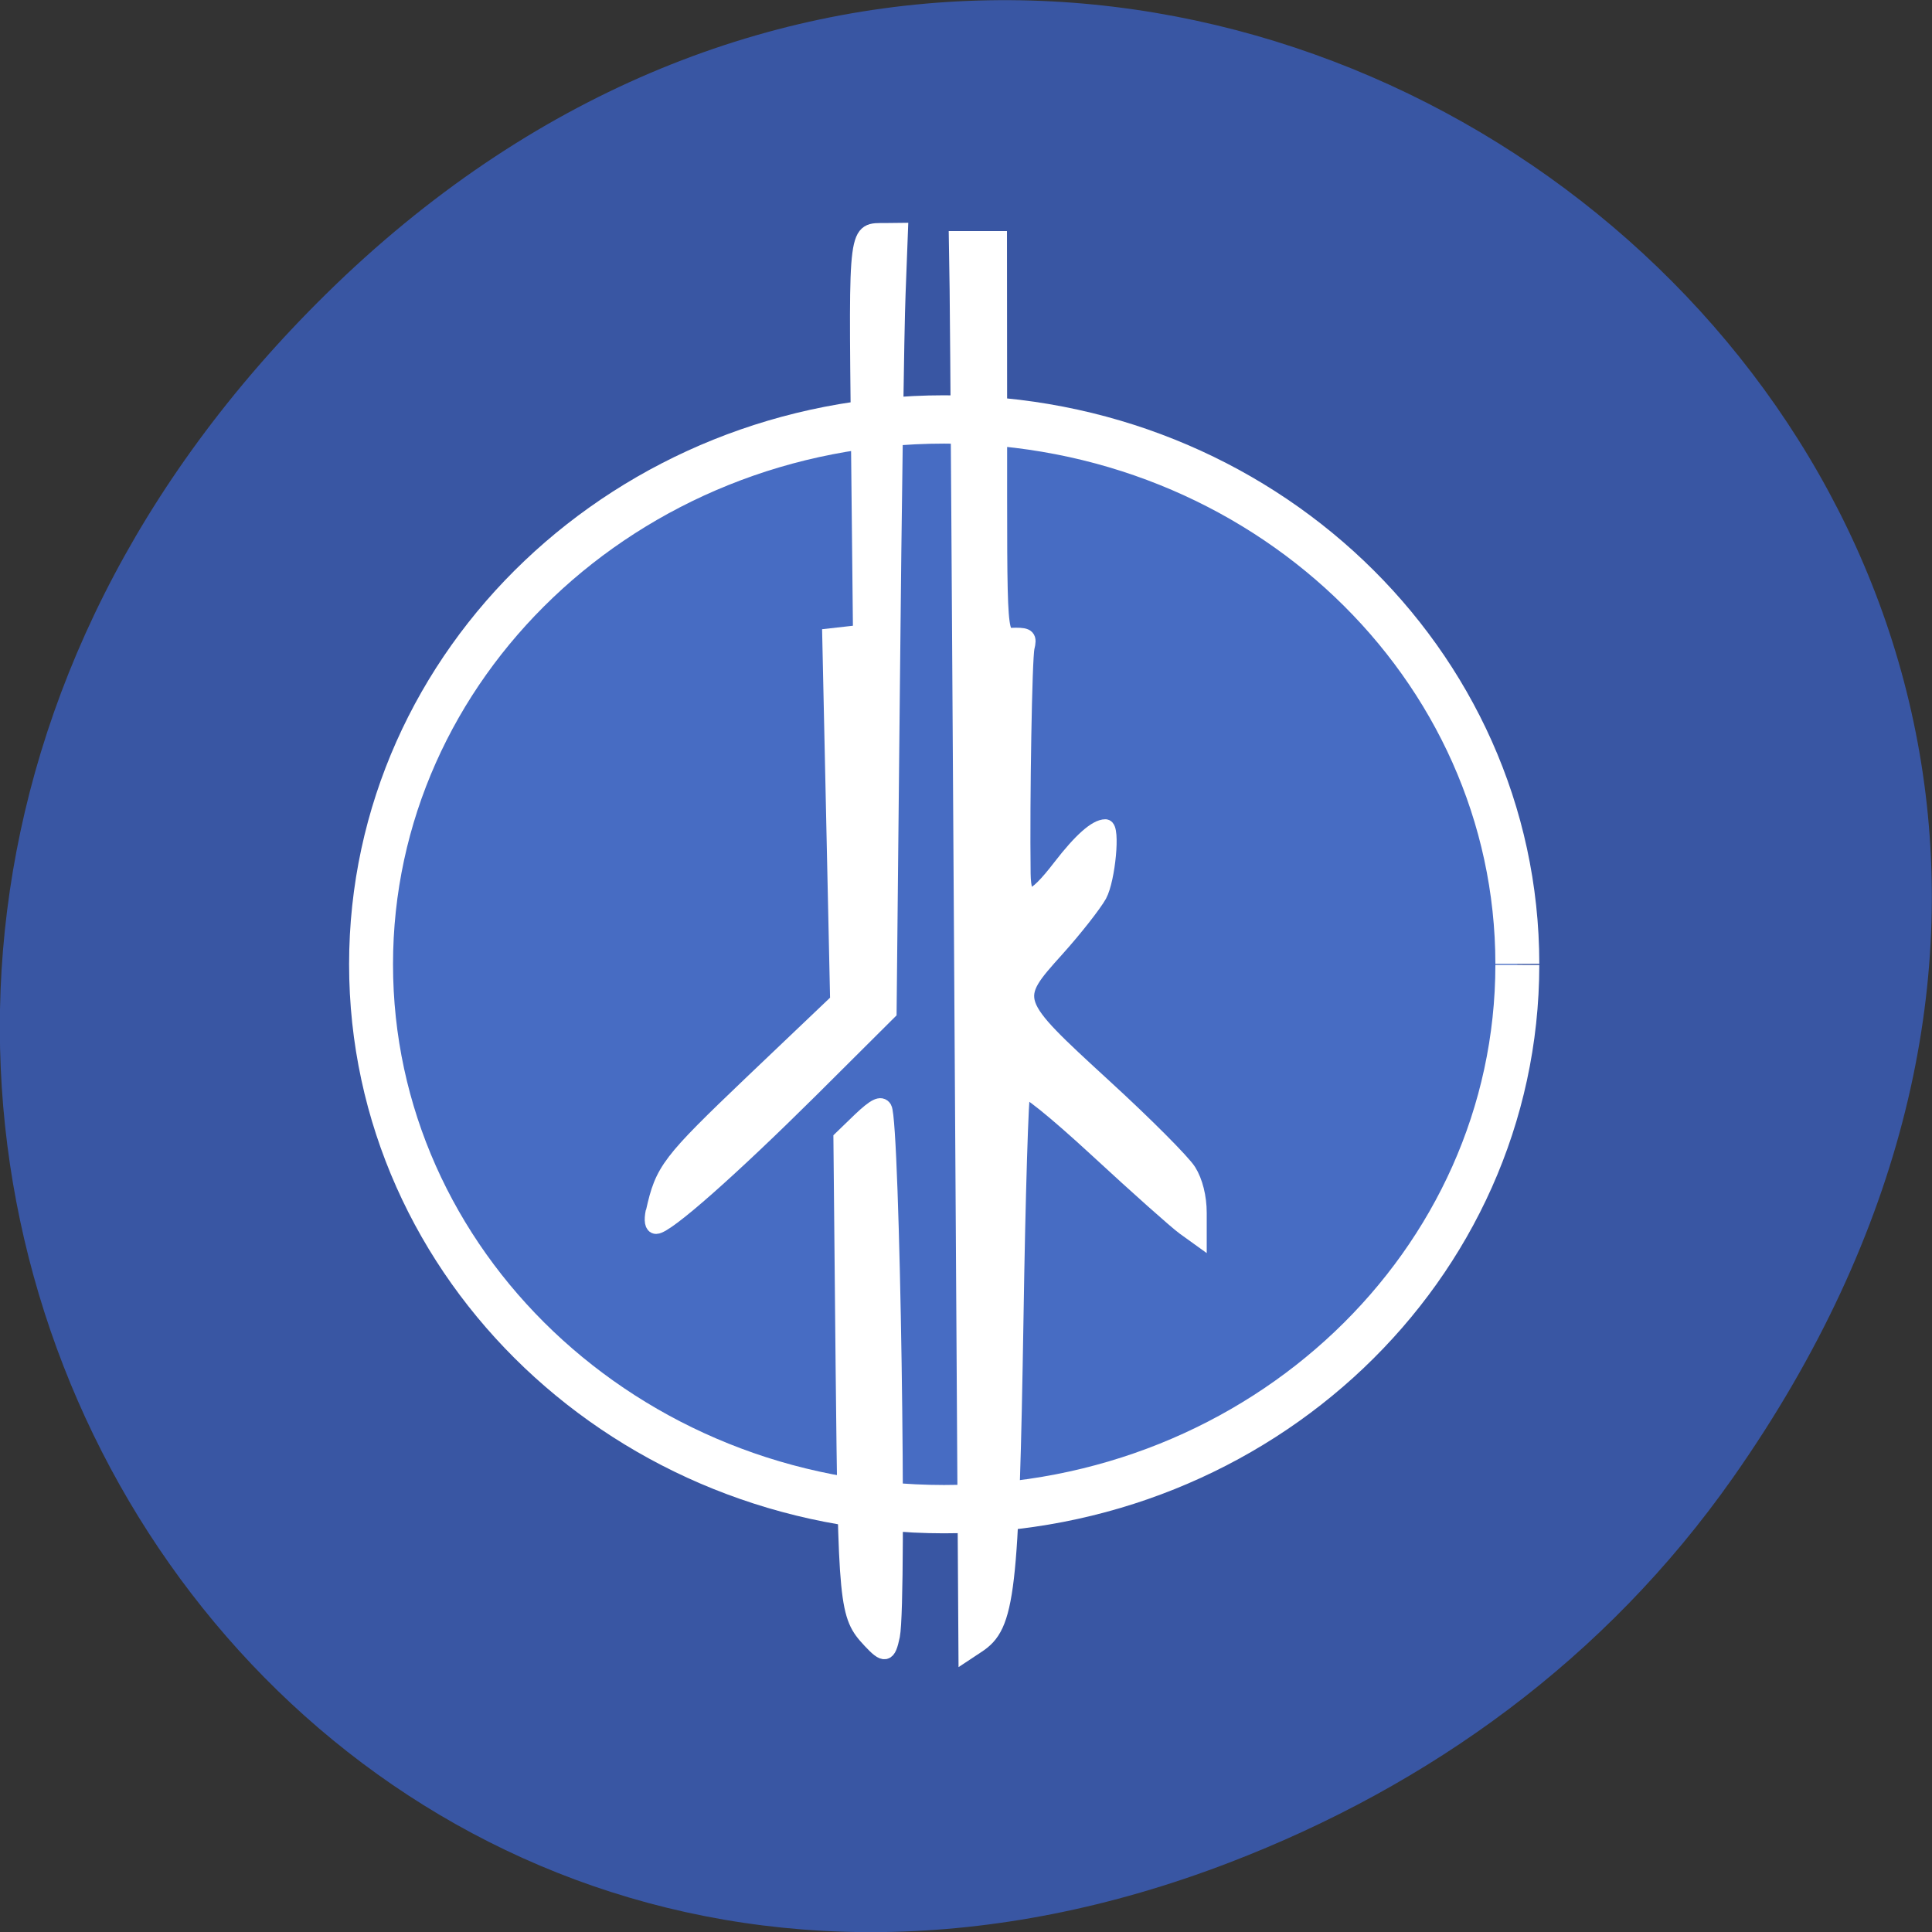 <svg xmlns="http://www.w3.org/2000/svg" viewBox="0 0 48 48"><rect x="0" y="0" width="48" height="48" fill="#333333" stroke="none"/><path d="m 43.05 36.719 c 17.262 -24.547 -14.613 -49.42 -34.945 -29.418 c -19.16 18.844 -1.398 48.13 22.441 38.973 c 4.973 -1.91 9.336 -5.05 12.504 -9.555" fill="#3956a3"/><g stroke="#fff"><path d="m 384.15 152.23 c -0.036 30.869 -29.02 55.888 -64.751 55.872 c -35.748 -0.016 -64.7 -25.05 -64.7 -55.937 c 0 -30.869 28.95 -55.921 64.7 -55.937 c 35.73 -0.016 64.716 25 64.751 55.888" transform="matrix(0.22 0 0 0.242 -46.815 -12.866)" fill="#476cc3" stroke-width="4.96"/><g fill="#fff" stroke-width="2.058" transform="scale(0.188)"><path d="m 86.38 160.13 c 1.229 -5.521 1.979 -6.521 13.04 -17.08 l 11.313 -10.771 l -1.042 -48.21 l 2.042 -0.229 l 2.02 -0.229 l -0.271 -25.938 c -0.292 -28.12 -0.417 -27.15 3.583 -27.17 l 1.896 -0.021 l -0.313 8.271 c -0.188 4.542 -0.521 27.792 -0.75 51.646 l -0.438 43.35 l -10.292 10.25 c -10.625 10.542 -19.1 18.04 -20.458 18.04 c -0.479 0 -0.604 -0.729 -0.354 -1.938"/><path d="m 114.98 216.77 c -3.083 -3.292 -3.188 -4.458 -3.521 -36.06 l -0.292 -30.25 l 2.542 -2.458 c 1.917 -1.813 2.708 -2.208 3.125 -1.542 c 1.063 1.729 2.02 64.854 1.063 69.71 c -0.542 2.604 -0.958 2.708 -2.917 0.604"/><path d="m 127.15 131.67 c -0.292 -47.708 -0.563 -89.75 -0.625 -93.42 l -0.104 -6.688 h 5.625 l 0.021 24.271 c 0 29.896 -0.146 28.15 2.167 28.15 c 1.563 0 1.792 0.229 1.458 1.583 c -0.333 1.333 -0.646 20.06 -0.521 29.896 c 0.063 4.083 1.313 3.875 5 -0.917 c 2.667 -3.458 4.688 -5.25 5.917 -5.25 c 0.938 0 0.292 6.896 -0.833 8.979 c -0.688 1.229 -3.208 4.458 -5.625 7.146 c -6.104 6.771 -6.083 6.833 6.271 18.17 c 5.396 4.938 10.417 9.979 11.167 11.188 c 0.854 1.354 1.375 3.438 1.375 5.5 v 3.313 l -1.938 -1.396 c -1.063 -0.771 -6.208 -5.354 -11.438 -10.188 c -5.688 -5.25 -9.667 -8.458 -9.917 -7.958 c -0.25 0.438 -0.667 13.938 -0.917 30 c -0.604 36.625 -1.083 40.771 -5.063 43.38 l -1.479 0.979 l -0.542 -86.75"/></g></g></svg>